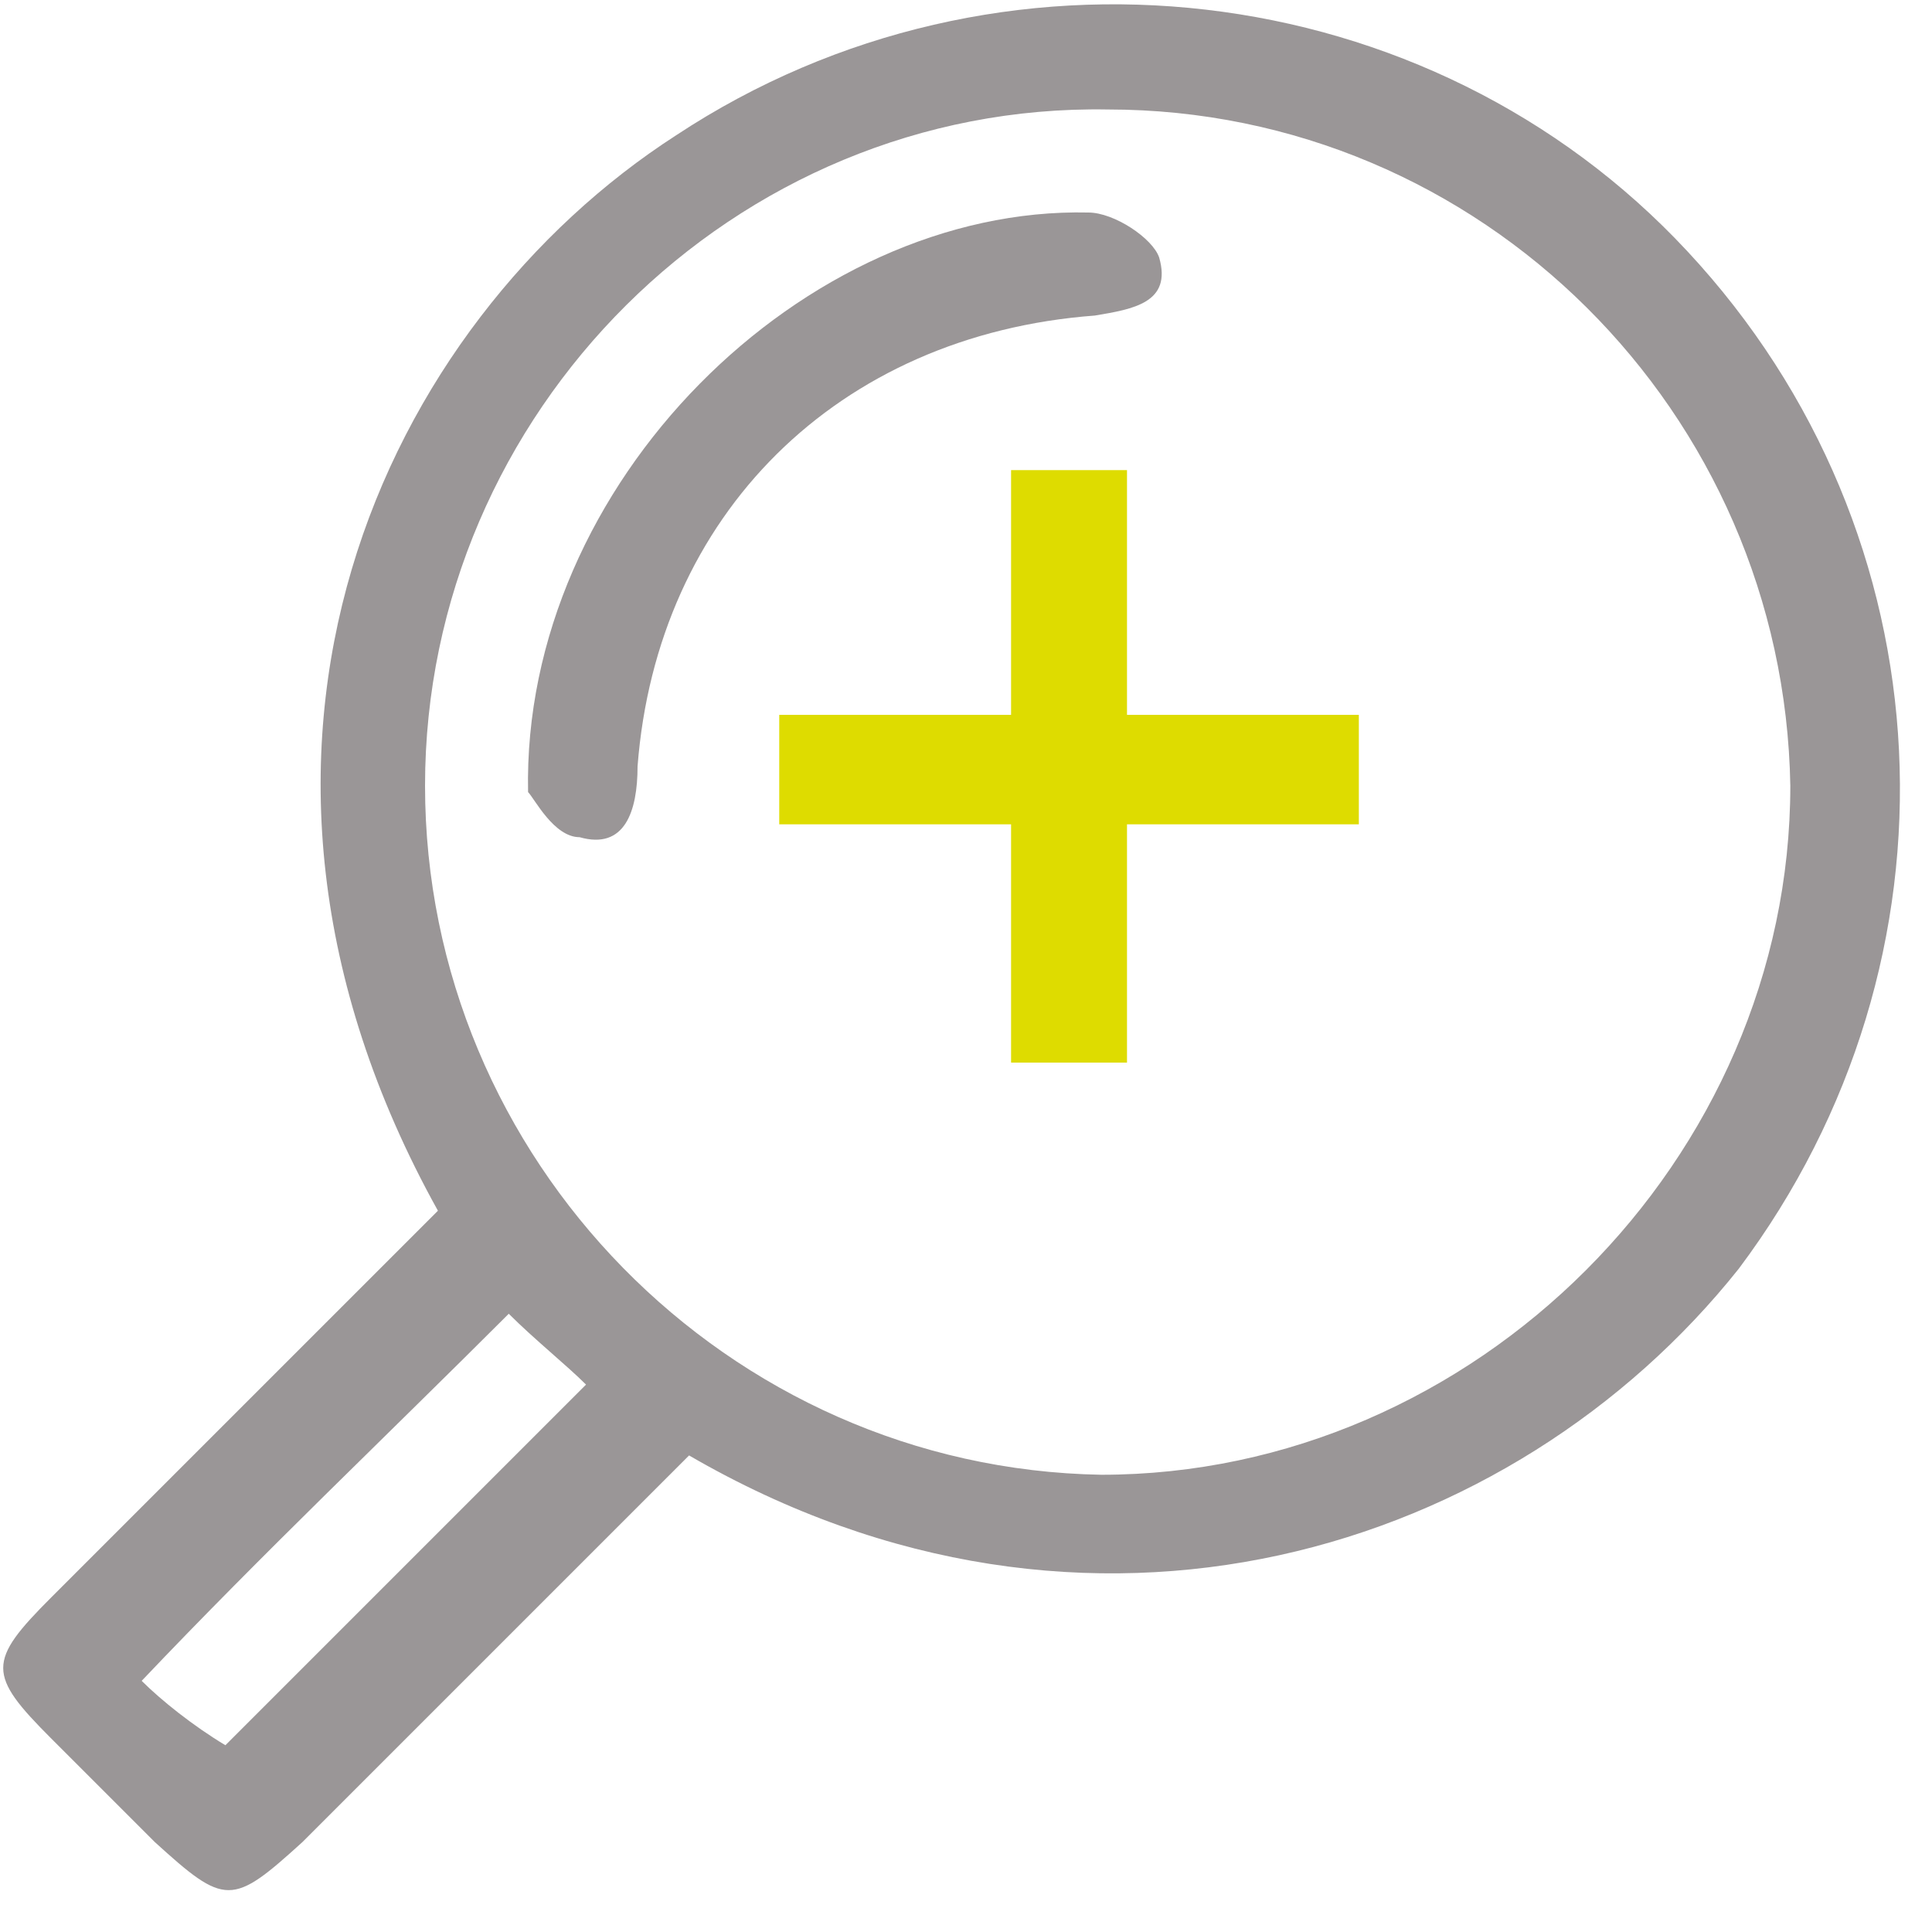 <?xml version="1.0" encoding="UTF-8"?>
<svg width="30px" height="30px" viewBox="0 0 30 30" version="1.1" xmlns="http://www.w3.org/2000/svg" xmlns:xlink="http://www.w3.org/1999/xlink">
    <!-- Generator: Sketch 41.2 (35397) - http://www.bohemiancoding.com/sketch -->
    <title>Sem título-10</title>
    <desc>Created with Sketch.</desc>
    <defs></defs>
    <g id="Page-1" stroke="none" stroke-width="1" fill="none" fill-rule="evenodd">
        <g id="Sem-título-10">
            <path d="M2.2,26.1 C4.1,24.1 6,22.3 7.9,20.4 C8.3,20.8 8.8,21.2 9.1,21.5 C7.1,23.5 5.3,25.3 3.5,27.1 C3,26.8 2.5,26.4 2.2,26.1 M17.2,1.7 C23,1.7 27.7,6.4 27.8,12.2 C27.8,18 22.9,22.9 17.1,22.9 C11.3,22.8 6.6,18 6.6,12.2 C6.6,6.4 11.4,1.6 17.2,1.7 M10.7,22.6 C16.9,26.2 23.5,24.1 27,19.7 C30.6,14.9 30.3,8.3 26.2,3.9 C22.2,-0.4 15.5,-1.2 10.5,2.1 C6,5 2.8,11.6 6.8,18.8 L0.8,24.8 C-0.2,25.8 -0.2,26 0.8,27 C1.3,27.5 1.9,28.1 2.4,28.6 C3.5,29.6 3.6,29.6 4.7,28.6 C6.7,26.6 8.7,24.6 10.7,22.6" id="Shape" fill="#9A9697"></path>
            <path d="M8.2,12.3 C8.3,12.4 8.6,13 9,13 C9.7,13.2 9.9,12.6 9.9,11.9 C10.2,8 13,5.2 17,4.9 C17.6,4.8 18.2,4.7 18,4 C17.9,3.7 17.3,3.3 16.9,3.3 C12.5,3.2 8.1,7.5 8.2,12.3" id="Shape" fill="#9A9697"></path>
            <polygon id="Shape" fill="#DEDC00" points="21.1 11.1 17.5 11.1 17.5 7.3 15.7 7.3 15.7 11.1 12.1 11.1 12.1 12.8 15.7 12.8 15.7 16.5 17.5 16.5 17.5 12.8 21.1 12.8"></polygon>
        </g>
    </g>
</svg>